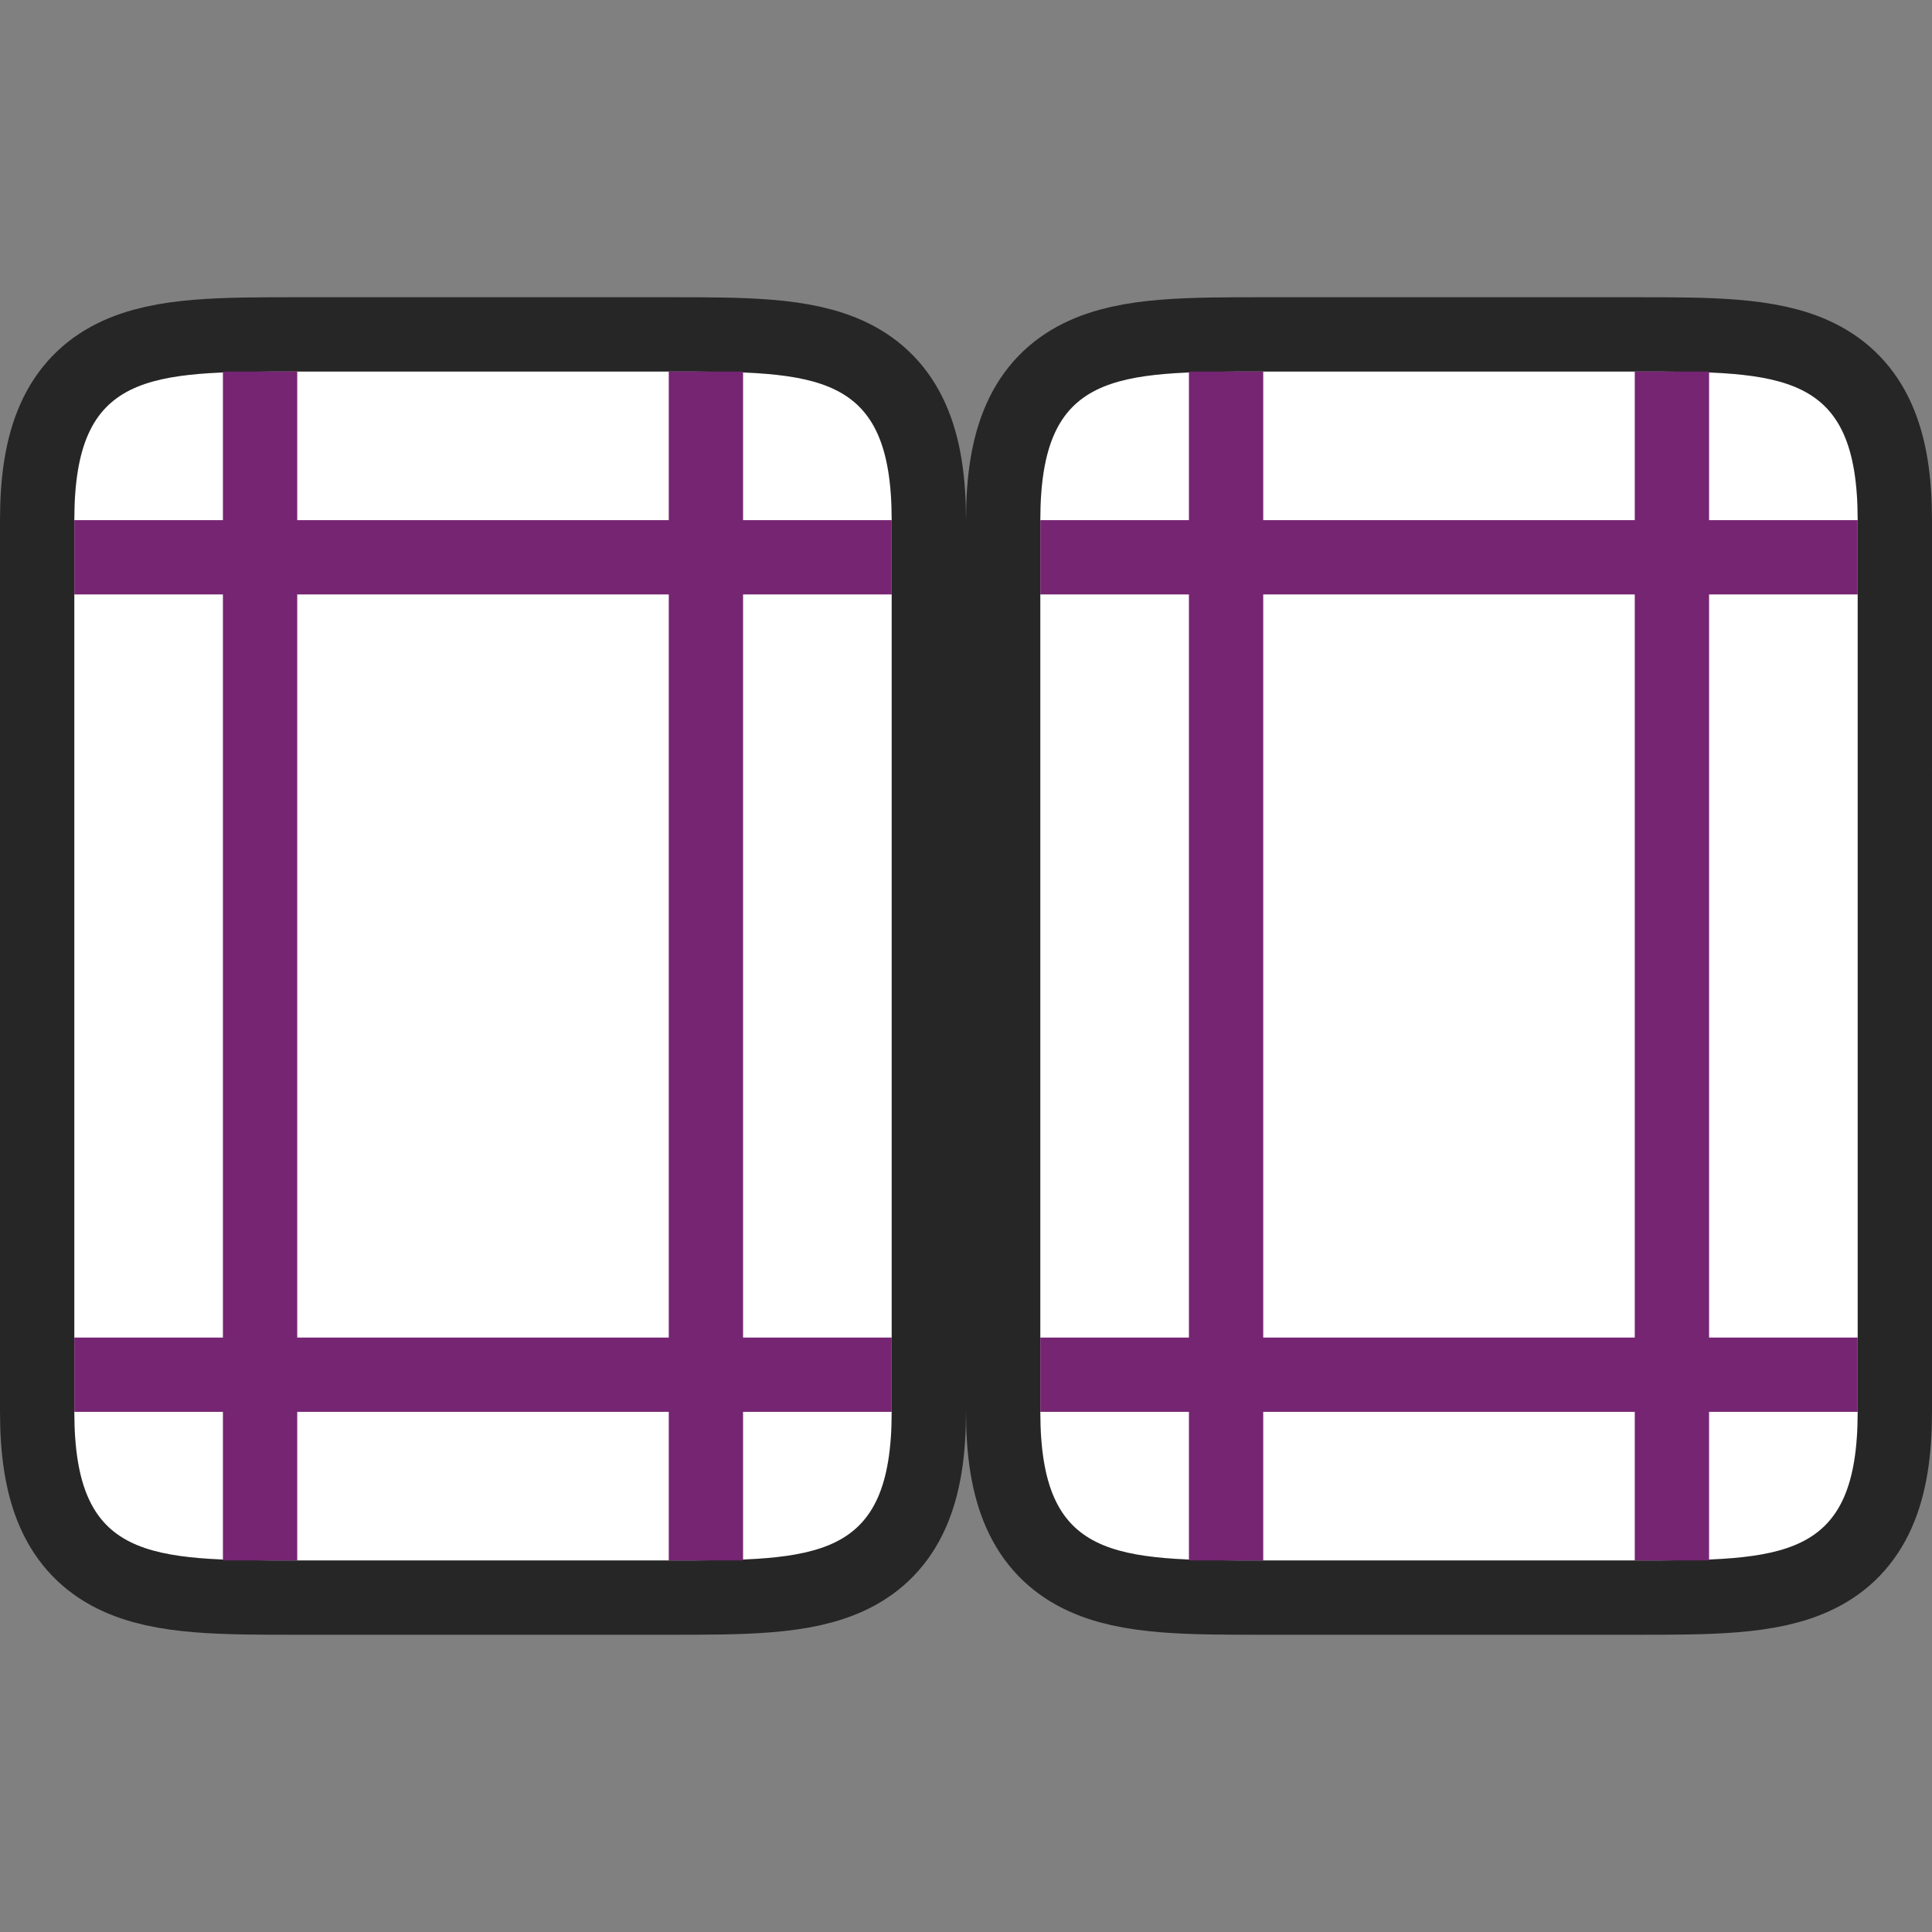 <?xml version="1.0" encoding="UTF-8" standalone="no"?>
<svg
   xmlns:dc="http://purl.org/dc/elements/1.1/"
   xmlns:cc="http://creativecommons.org/ns#"
   xmlns:rdf="http://www.w3.org/1999/02/22-rdf-syntax-ns#"
   xmlns:svg="http://www.w3.org/2000/svg"
   xmlns="http://www.w3.org/2000/svg"
   xmlns:sodipodi="http://sodipodi.sourceforge.net/DTD/sodipodi-0.dtd"
   xmlns:inkscape="http://www.inkscape.org/namespaces/inkscape"
   viewBox="0 0 26 26"
   version="1.1"
   id="svg6"
   sodipodi:docname="formatmirror_24x24.svg"
   inkscape:export-filename="/home/jupiter007/Libreoffice yaru theme fullcolor/build/sw/res/sidebar/pageproppanel/formatmirror_24x24.png"
   inkscape:export-xdpi="95"
   inkscape:export-ydpi="95"
   inkscape:version="0.92.5 (2060ec1f9f, 2020-04-08)">
  <rect x="0" y="0" width="26" height="26" fill="#808080" stroke="none"/>
  <defs
     id="defs10" />
  <sodipodi:namedview
     pagecolor="#ffffff"
     bordercolor="#666666"
     borderopacity="1"
     objecttolerance="10"
     gridtolerance="10"
     guidetolerance="10"
     inkscape:pageopacity="0"
     inkscape:pageshadow="2"
     inkscape:window-width="1920"
     inkscape:window-height="1011"
     id="namedview8"
     showgrid="false"
     inkscape:zoom="18.153846"
     inkscape:cx="12.268446"
     inkscape:cy="14.554348"
     inkscape:window-x="0"
     inkscape:window-y="32"
     inkscape:window-maximized="1"
     inkscape:current-layer="svg6" />
  <path
     sodipodi:nodetypes="cccccccccc"
     style="opacity:0.7;fill:#000000;stroke:#000000;stroke-width:2;stroke-linejoin:round;stroke-miterlimit:4;stroke-dasharray:none"
     id="path829"
     d="m 17,21 c -2,0 -3,0 -3,-2 V 7 c 0,-2 1,-2 3,-2 h 5 c 2,0 3,0 3,2 V 10.406 19 c 0,2 -1,2 -3,2 z"
     inkscape:connector-curvature="0" />
  <path
     inkscape:connector-curvature="0"
     d="m 17,21 c -2,0 -3,0 -3,-2 V 7 c 0,-2 1,-2 3,-2 h 5 c 2,0 3,0 3,2 V 10.406 19 c 0,2 -1,2 -3,2 z"
     id="path2-3"
     style="fill:#ffffff"
     sodipodi:nodetypes="cccccccccc" />
  <path
     inkscape:connector-curvature="0"
     d="m 4,21 c -2,0 -3,0 -3,-2 V 7 c 0,-2 1,-2 3,-2 h 5 c 2,0 3,0 3,2 V 10.406 19 c 0,2 -1,2 -3,2 z"
     id="path832"
     style="opacity:0.7;fill:#000000;stroke:#000000;stroke-width:2;stroke-linejoin:round;stroke-miterlimit:4;stroke-dasharray:none"
     sodipodi:nodetypes="cccccccccc" />
  <path
     sodipodi:nodetypes="cccccccccc"
     style="fill:#ffffff"
     id="path834"
     d="m 4,21 c -2,0 -3,0 -3,-2 V 7 c 0,-2 1,-2 3,-2 h 5 c 2,0 3,0 3,2 V 10.406 19 c 0,2 -1,2 -3,2 z"
     inkscape:connector-curvature="0" />
  <path
     d="m 3,5 v 2 h -2 v 1 h 2 V 18 h -2 v 1 h 2 v 2 h 1 v -2 h 5 v 2 h 1 V 19 H 12 V 18 H 10 V 8 H 12 v -1 H 10 v -2 h -1 v 2 H 4 v -2 z m 13,0 v 2 h -2 v 1 h 2 V 18 h -2 v 1 h 2 v 2 h 1 v -2 h 5 v 2 h 1 v -2 h 2 V 18 H 23 V 8 h 2 v -1 h -2 v -2 h -1 v 2 h -5 v -2 z m -12,3 H 9 V 18 H 4 Z m 13,0 h 5 V 18 h -5 z"
     id="path4"
     inkscape:connector-curvature="0"
     style="fill:#762572"
     sodipodi:nodetypes="cccccccccccccccccccccccccccccccccccccccccccccccccccccccccccccccccccc" />
</svg>
